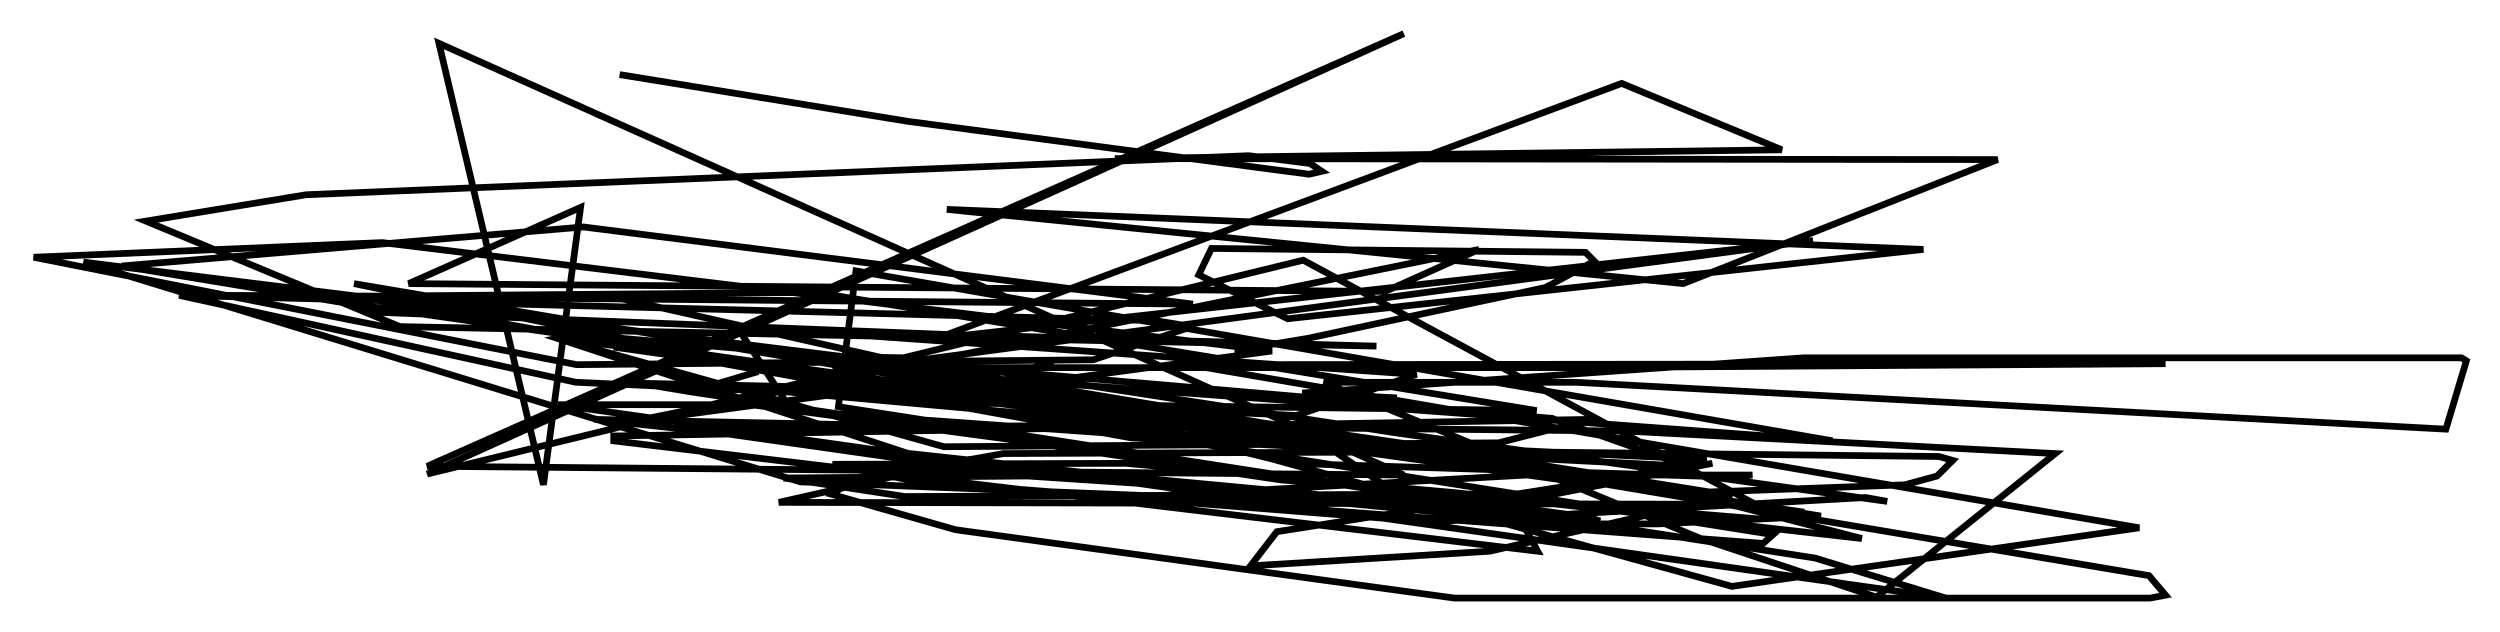 <?xml version="1.0" encoding="utf-8" ?>
<svg baseProfile="full" height="93.955" version="1.1" width="371.82" xmlns="http://www.w3.org/2000/svg" xmlns:ev="http://www.w3.org/2001/xml-events" xmlns:xlink="http://www.w3.org/1999/xlink"><defs /><rect fill="white" height="93.955" width="371.82" x="0" y="0" /><path d="M301.748, 59.905 m-93.977, -0.726 l-14.089, -0.726 74.514, -5.229 l97.899, 0.0 0.726, 0.436 l-3.05, 10.168 -129.419, -6.972 l-37.475, 0.0 56.067, 23.24 l26.145, 8.715 26.581, -21.352 l-63.765, -3.341 -70.302, -0.726 l85.989, 23.821 60.57, -8.715 l-141.329, -24.257 145.251, -0.145 l-88.458, 0.581 -109.81, 0.0 l4.212, 0.145 75.966, 11.33 l115.62, 19.464 2.469, 2.905 l-2.324, 0.436 -103.419, 0.0 l-74.223, -10.168 -18.302, -5.229 l2.615, -2.034 22.804, -4.067 l73.933, -0.291 65.218, 0.726 l2.034, 0.581 -2.324, 2.324 l-4.793, 1.307 -31.665, 1.162 l-102.838, -13.218 -24.983, -6.827 l1.888, -0.145 9.441, 0.145 l72.626, 11.184 72.916, 10.168 l-3.196, -0.581 -64.782, 3.631 l-76.838, -6.101 -12.056, -2.469 l43.575, -0.145 48.95, 4.358 l60.57, 6.827 -34.279, -8.86 l-89.91, -11.765 -28.905, -1.307 l23.531, 2.905 116.346, 18.447 l-1.453, 1.307 -92.234, -6.972 l56.938, -3.196 33.698, 0.0 l-3.631, 0.291 -65.218, -2.034 l-66.234, -16.413 145.251, 24.257 l-24.112, 1.162 -14.816, 0.0 l-143.508, -15.542 70.302, 1.453 l95.139, 4.503 -17.285, 3.631 l-145.251, -20.335 17.285, -0.291 l103.564, 15.106 45.464, 7.263 l-36.022, 8.279 -35.587, 2.179 l3.922, -5.084 64.782, -10.168 l-23.095, 4.503 -97.028, 0.436 l-18.011, -2.76 36.313, -0.291 l72.335, 4.793 3.486, 6.391 l-137.408, -16.413 0.0, -0.726 l145.251, -2.469 -13.654, 3.486 l-82.503, 0.581 -57.519, -16.123 l42.268, 5.374 143.218, 20.48 l-6.682, 1.017 -71.173, -5.81 l-87.586, -13.073 -7.844, -1.307 l53.307, 1.162 40.089, 4.939 l-86.279, 0.581 37.765, 5.374 l104.145, 10.022 -109.955, -11.62 l-51.128, -7.263 28.76, 0.0 l124.335, 16.704 1.888, 0.581 l-101.095, -9.441 -54.033, -17.721 l2.76, -0.581 145.251, 12.492 l20.045, 7.117 -82.648, -4.212 l-115.62, -21.061 68.704, -0.581 l107.195, 17.575 -88.894, -1.162 l-87.005, -17.721 145.251, 24.547 l12.637, 8.57 -91.508, -3.631 l-106.614, -32.681 119.106, 14.816 l72.626, 12.346 -0.726, 1.017 l-85.698, -6.101 -8.134, -12.492 l101.095, 7.117 -17.866, 6.101 l-107.195, -4.939 -58.972, -12.927 l145.251, 3.777 5.374, 0.872 l-14.67, 4.939 -76.838, 0.726 l-80.76, -15.978 51.855, -2.179 l132.324, 16.123 -45.318, 6.101 l-92.38, -13.218 -33.408, -5.52 l68.704, -5.81 90.637, 11.475 l-145.251, -1.307 59.262, 0.291 l86.86, 19.609 -72.335, -6.536 l6.827, -2.034 m-57.955, -8.86 l85.698, 3.341 64.201, 1.743 l-145.251, -2.905 -37.765, -15.687 l23.821, -3.922 140.167, -5.81 l9.151, 1.162 1.743, 1.162 l-1.888, 0.436 -59.553, -7.844 l-42.994, -6.972 m64.637, 43.14 l-63.329, 8.57 126.514, -25.709 l-13.944, 6.246 -145.251, -1.162 l25.564, -11.33 -5.52, 41.251 l-15.542, -65.653 143.508, 64.201 l-145.251, -1.307 145.251, -64.346 l-145.251, 65.508 130.29, -31.81 l67.251, 36.313 -145.251, -0.291 l28.324, -6.391 145.251, 20.626 l-19.464, -5.955 -145.251, -22.514 l2.615, -20.19 145.251, 25.274 l-145.251, -10.749 142.346, -19.028 l-130.29, 14.525 101.821, -37.911 l23.821, 9.877 -99.206, 1.307 l131.307, 0.145 -46.771, 18.447 l-109.519, -11.039 145.251, 5.955 l-94.558, 10.313 -13.218, -6.536 l1.888, -3.922 55.631, 0.581 l1.307, 1.307 -7.263, 3.922 l-35.296, 7.553 -10.458, 1.743 l0.0, -1.017 " fill="none" stroke="black" stroke-width="1" /></svg>